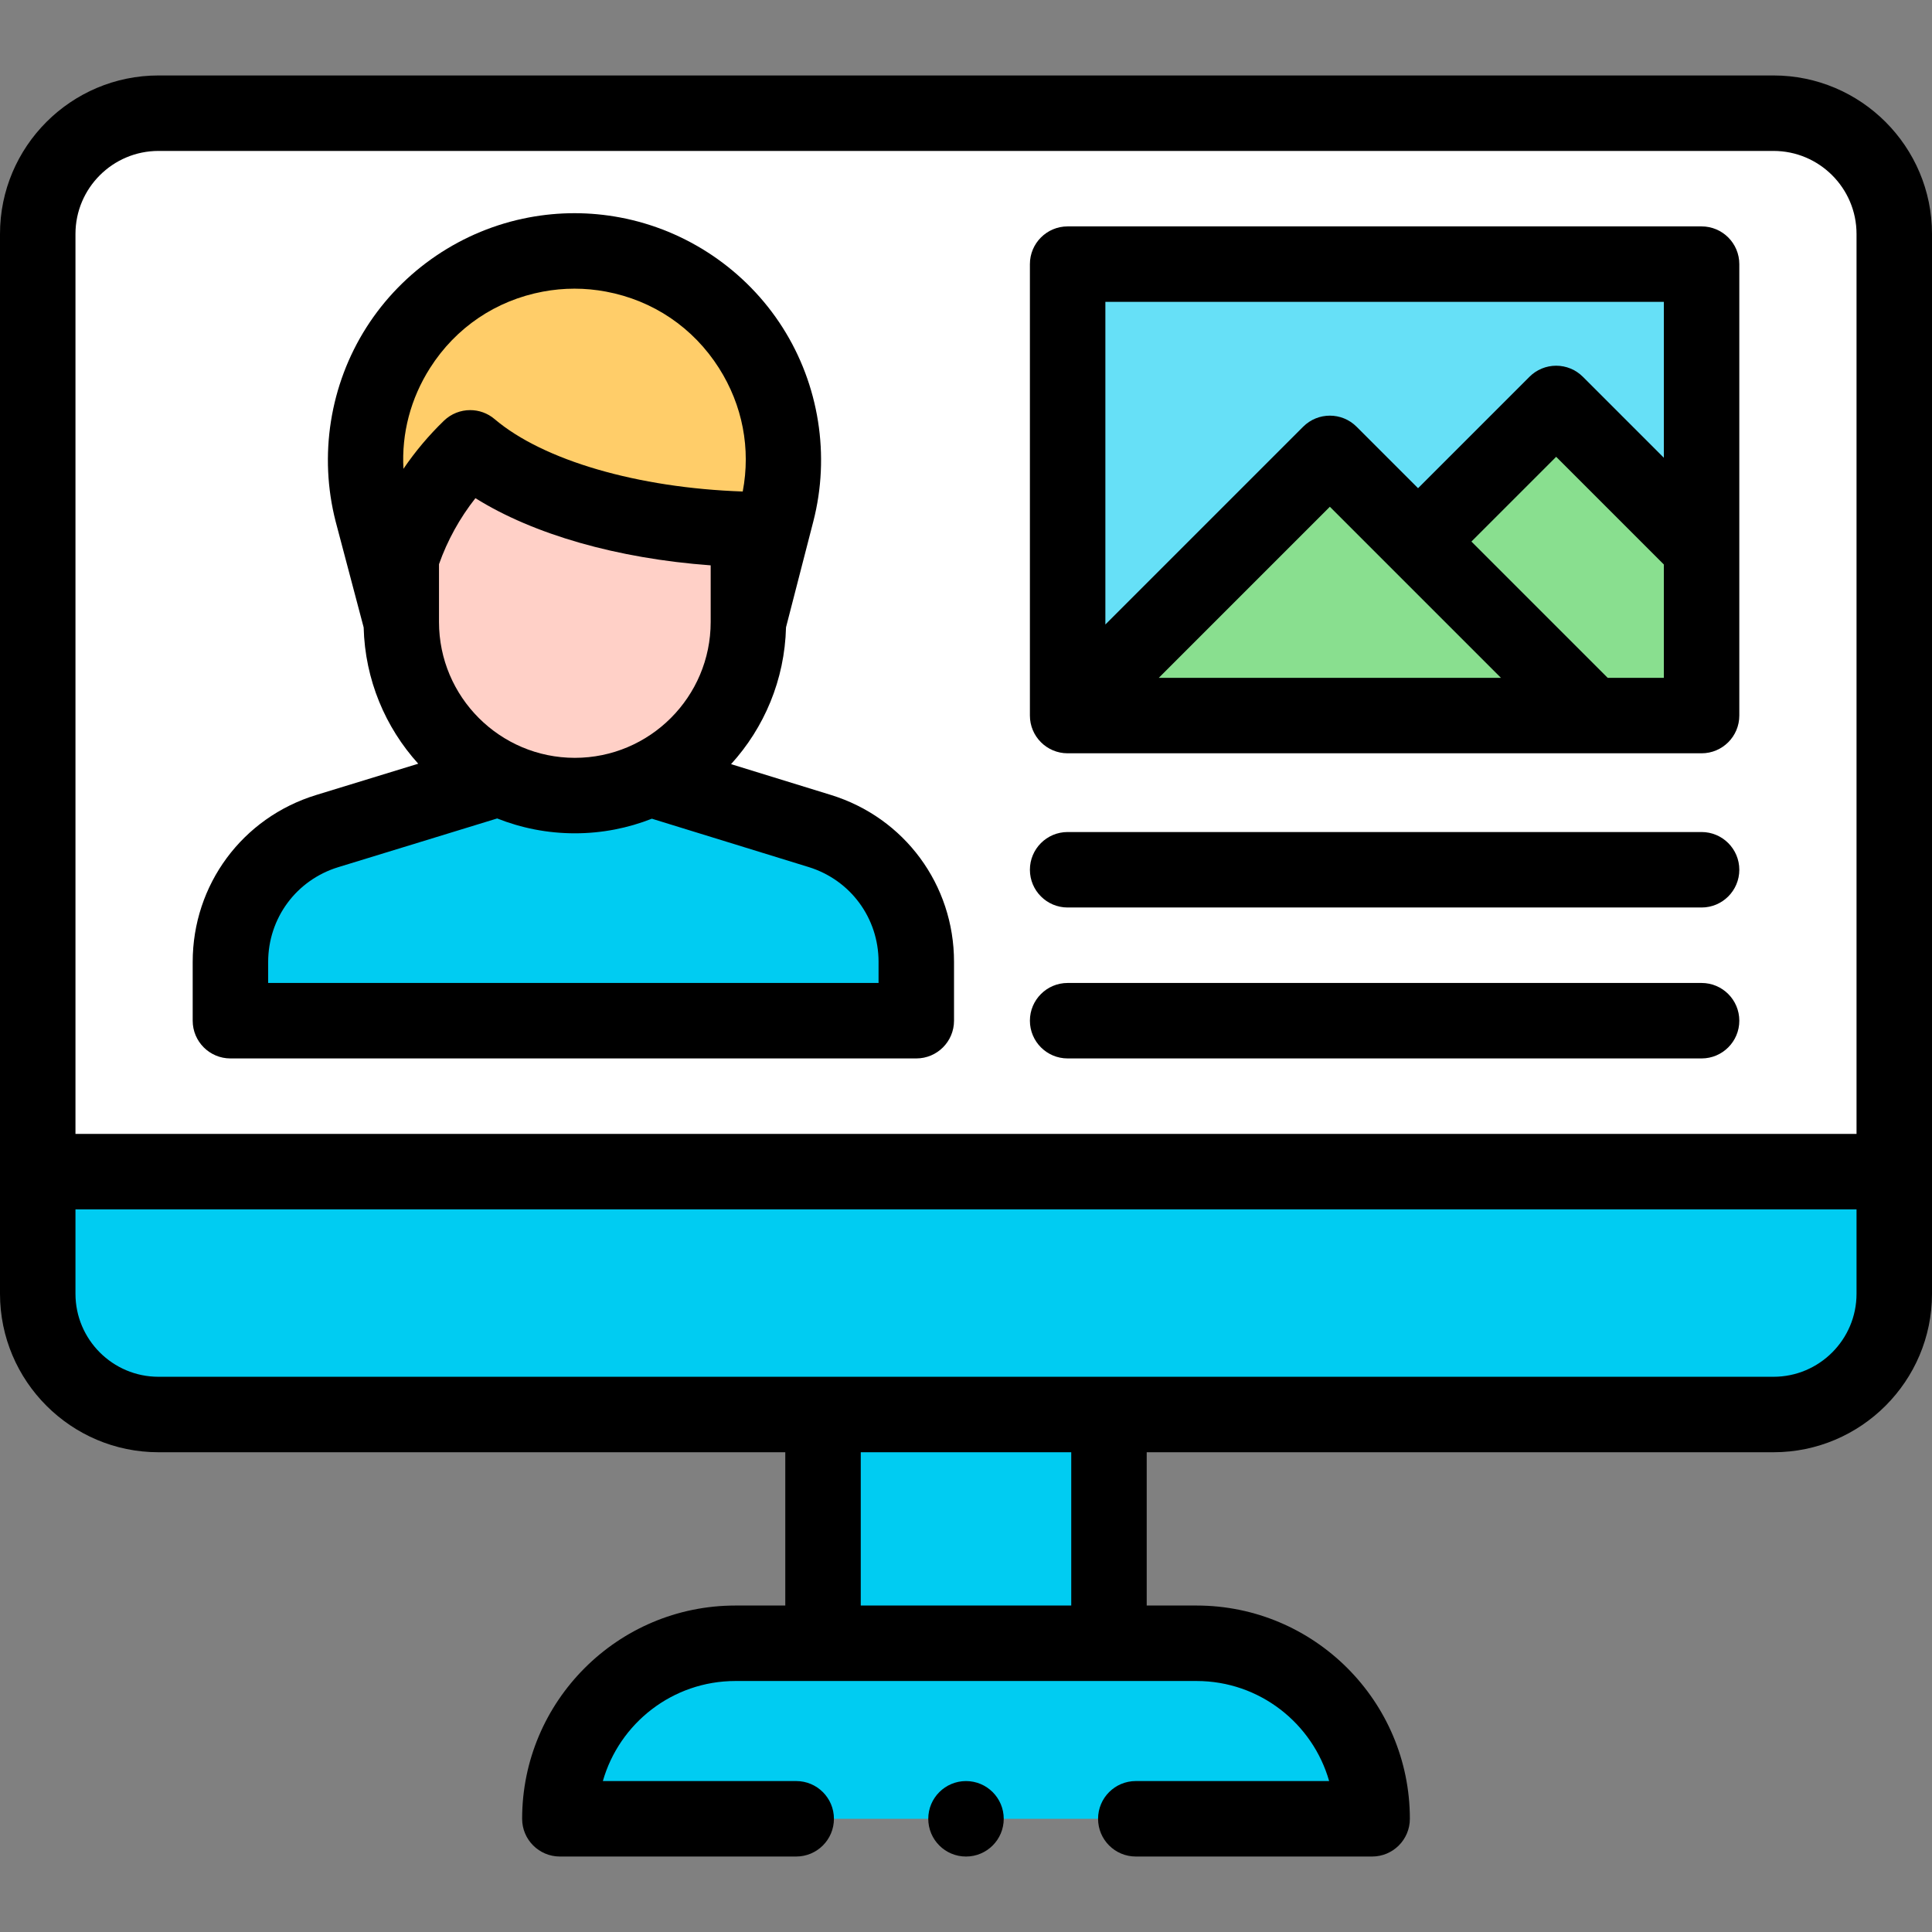 <svg id="Capa_1" enable-background="new 0 0 512 512" height="512" viewBox="0 0 512 512" width="512" xmlns="http://www.w3.org/2000/svg"><rect x="0" y="0" width="512" height="512" fill="#808080" stroke="none"/><g><g><path id="XMLID_1292_" d="m42 374.86h428c17.673 0 32-14.327 32-32v-280.862c0-17.673-14.327-32-32-32h-428c-17.673 0-32 14.327-32 32v280.862c0 17.673 14.327 32 32 32z" fill="#fff"/><g fill="#00ccf2"><path id="XMLID_1291_" d="m502 310.497v32.363c0 17.673-14.327 32-32 32h-428c-17.673 0-32-14.327-32-32v-32.363z"/><path id="XMLID_1290_" d="m148.371 481.998h215.257c0-25.689-20.825-46.513-46.513-46.513h-122.23c-25.689 0-46.514 20.824-46.514 46.513z"/><path id="XMLID_1289_" d="m218.109 374.86h75.781v60.625h-75.781z" transform="matrix(-1 0 0 -1 512 810.345)"/></g></g><g><g><path d="m171.18 206.017 46.056 14.202c15.212 4.691 25.589 18.75 25.589 34.669v15.608h-181.76v-15.562c0-15.941 10.405-30.014 25.646-34.687l46.417-14.231h38.052z" fill="#00ccf2"/><g><g id="XMLID_1017_"><path id="XMLID_1053_" d="m106.338 118.686v46.151c0 25.404 20.595 45.999 46 45.999 25.405 0 46-20.594 46-45.999v-46.151z" fill="#ffd0c7"/></g><path d="m124.596 118.686c14.493 12.314 41.916 20.846 73.743 21.616v24.536l7.515-29.142c8-31.023-11.92-62.339-43.409-68.243-6.743-1.264-13.663-1.264-20.406 0-31.489 5.904-51.409 37.221-43.409 68.243l7.708 29.142-.001-16.963c3.638-11.206 9.981-21.193 18.259-29.189z" fill="#ffcd69"/></g></g></g><path d="m282.935 69.998h168v119.633h-168z" fill="#66e0f7" transform="matrix(-1 0 0 -1 733.87 259.629)"/><path d="m421.908 189.631-69.48-69.481-69.481 69.481z" fill="#89df8f"/><path d="m329.689 189.631h121.246v-44.182l-38.532-38.532z" fill="#89df8f"/><g><path d="m470 19.998h-428c-23.159 0-42 18.841-42 42v280.861c0 23.159 18.841 42 42 42h166.109v40.625h-13.225c-31.162 0-56.513 25.352-56.513 56.514 0 5.522 4.477 10 10 10h62.629c5.523 0 10-4.478 10-10s-4.477-10-10-10h-51.236c4.359-15.287 18.454-26.514 35.121-26.514h122.23c16.667 0 30.763 11.227 35.122 26.514h-51.237c-5.522 0-10 4.478-10 10s4.478 10 10 10h62.629c5.522 0 10-4.478 10-10 0-31.162-25.352-56.514-56.514-56.514h-13.225v-40.625h166.11c23.159 0 42-18.841 42-42v-280.861c0-23.159-18.841-42-42-42zm-186.109 405.486h-55.781v-40.625h55.781zm208.109-82.625c0 12.131-9.869 22-22 22h-428c-12.131 0-22-9.869-22-22v-22.363h472zm0-42.363h-472v-238.498c0-12.131 9.869-22 22-22h428c12.131 0 22 9.869 22 22z"/><path d="m220.183 210.664-26.447-8.156c8.771-9.63 14.22-22.325 14.566-36.265l7.234-28.051c4.502-17.458 1.534-36.194-8.142-51.406s-25.388-25.841-43.106-29.163c-7.993-1.498-16.099-1.499-24.092 0-17.719 3.322-33.431 13.952-43.107 29.163-9.676 15.212-12.644 33.949-8.126 51.466l7.411 28.022c.352 13.872 5.758 26.509 14.462 36.118l-27.056 8.295c-19.568 5.998-32.715 23.779-32.715 44.247v15.562c0 5.522 4.477 10 10 10h181.761c5.523 0 10-4.478 10-10v-15.607c0-20.432-13.118-38.205-32.643-44.225zm-113.266-86.427c-.52-9.353 1.883-18.597 7.048-26.717 6.814-10.712 17.439-17.9 29.918-20.239 5.547-1.041 11.172-1.041 16.72 0 12.479 2.339 23.103 9.526 29.917 20.239 6.272 9.859 8.472 21.377 6.311 32.733-27.792-.942-52.873-8.24-65.76-19.189-1.872-1.591-4.175-2.379-6.473-2.379-2.512 0-5.018.942-6.95 2.808-4.01 3.874-7.607 8.153-10.731 12.744zm81.421 25.587v15.013c0 19.85-16.149 35.999-36 35.999s-36-16.149-36-35.999v-15.321c2.225-6.302 5.503-12.229 9.653-17.495 15.398 9.626 37.601 15.989 62.347 17.803zm44.488 110.672h-161.761v-5.562c0-11.622 7.465-21.72 18.577-25.126l42.11-12.91c6.377 2.531 13.319 3.938 20.587 3.938 7.203 0 14.085-1.382 20.415-3.87l41.536 12.809c11.087 3.419 18.536 13.511 18.536 25.113z"/><path d="m450.935 260.496h-168c-5.522 0-10 4.478-10 10s4.478 10 10 10h168c5.522 0 10-4.478 10-10s-4.478-10-10-10z"/><path d="m450.935 220.496h-168c-5.522 0-10 4.478-10 10s4.478 10 10 10h168c5.522 0 10-4.478 10-10s-4.478-10-10-10z"/><path d="m450.935 59.998h-168c-5.522 0-10 4.478-10 10v119.633c0 5.522 4.478 10 10 10h168c5.522 0 10-4.478 10-10v-119.633c0-5.522-4.478-10-10-10zm-143.845 119.633 45.338-45.338 45.338 45.338zm133.845 0h-14.884l-36.111-36.111 22.461-22.46 28.534 28.535zm0-58.322-21.463-21.463c-1.875-1.875-4.419-2.929-7.071-2.929s-5.195 1.054-7.071 2.929l-29.532 29.531-16.298-16.298c-3.906-3.904-10.236-3.904-14.143 0l-52.422 52.422v-85.503h148z"/><circle cx="256" cy="482.002" r="10"/></g></g></svg>